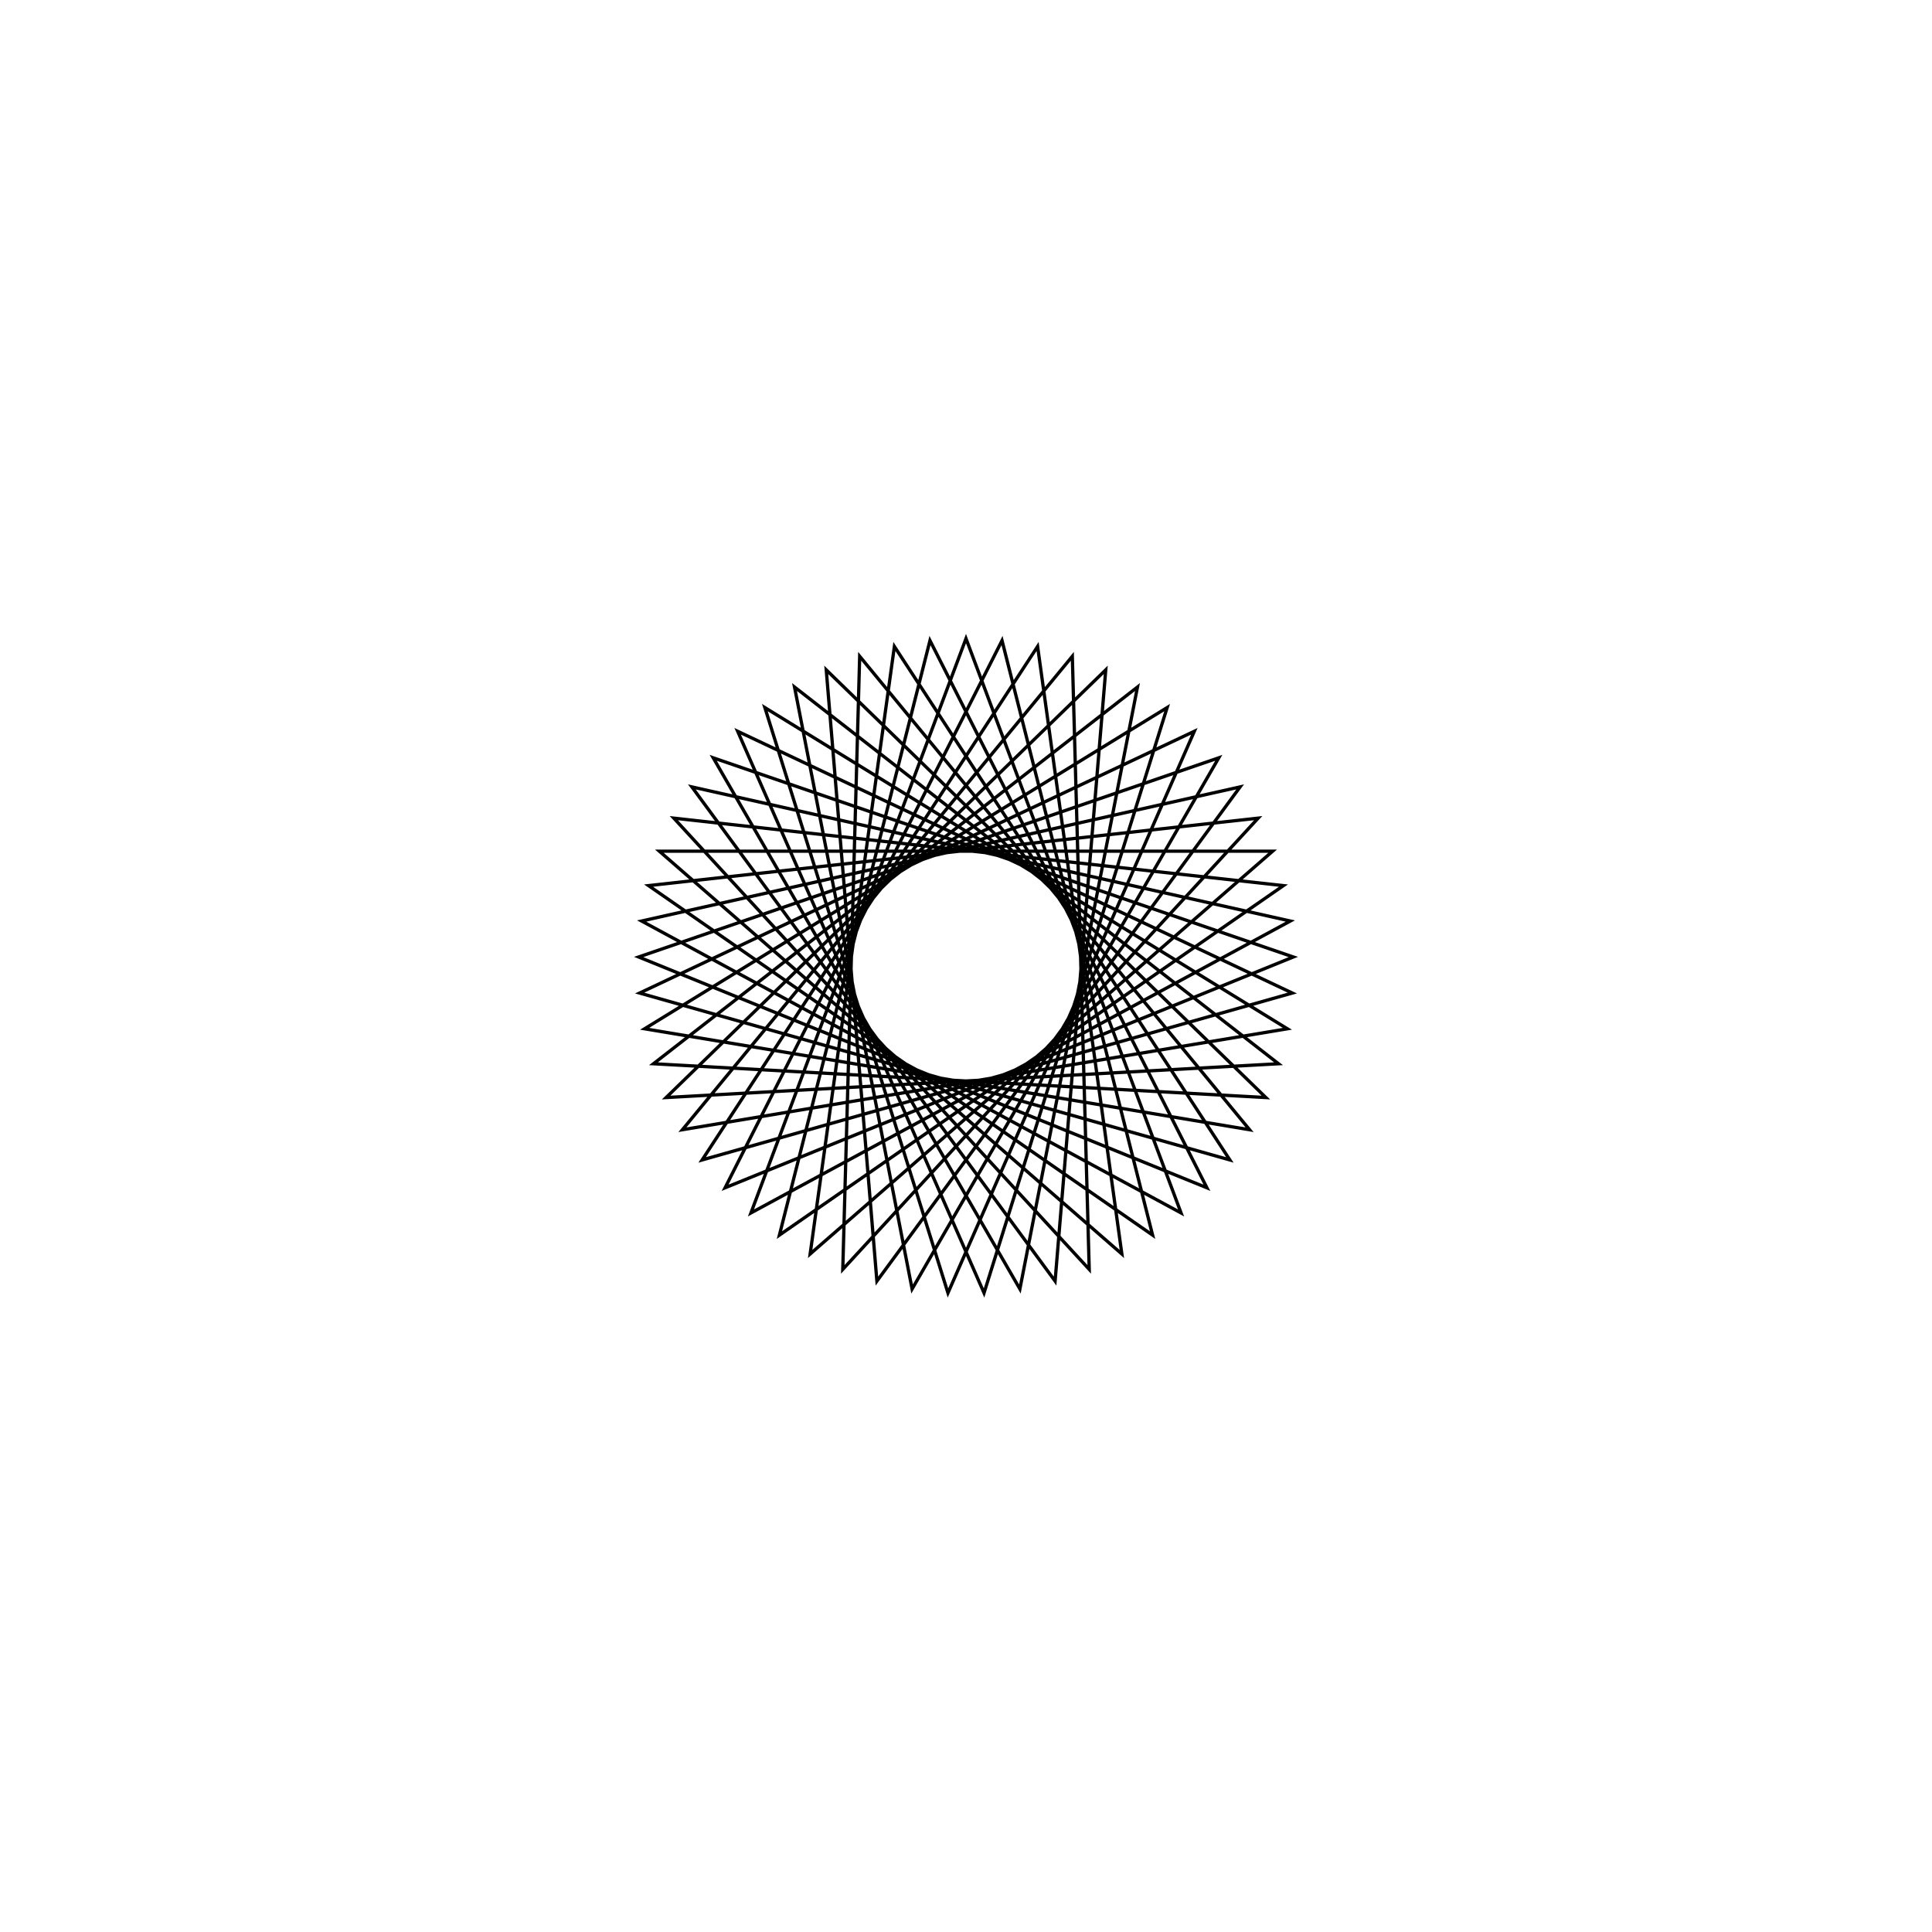 <?xml version='1.0' encoding='UTF-8'?>
<svg xmlns:href='http://www.w3.org/1999/xlink' width='590' xmlns='http://www.w3.org/2000/svg' href:xlink='xlink' height='590'>
  <defs/>
  <g id='canvas' transform='matrix(1,0,0,-1,0,590) translate(295,295)'>
    <path style='fill:none;stroke:black' d='M0,100 L65.675,-75.411 L-99.052,13.735 L83.717,54.695 L-27.21,-96.227 L-42.678,90.436 L91.577,-40.17 L-95.441,-29.851 L52.367,85.192 L16.459,-98.636 L-77.192,63.572 L99.962,2.755 L-73.572,-67.728 L11.001,99.393 L56.981,-82.178 L-96.94,24.549 L89.225,45.153 L-37.631,-92.649 L-32.47,94.582 L86.603,-50 L-98.145,-19.171 L61.421,78.914 L5.509,-99.848 L-69.73,71.678 L99.658,-8.258 L-80.577,-59.224 L21.868,97.58 L47.595,-87.947 L-93.651,35.064 L93.651,35.064 L-47.595,-87.947 L-21.868,97.58 L80.577,-59.224 L-99.658,-8.258 L69.73,71.678 L-5.509,-99.848 L-61.421,78.914 L98.145,-19.171 L-86.603,-50 L32.47,94.582 L37.631,-92.649 L-89.225,45.153 L96.94,24.549 L-56.981,-82.178 L-11.001,99.393 L73.572,-67.728 L-99.962,2.755 L77.192,63.572 L-16.459,-98.636 L-52.367,85.192 L95.441,-29.851 L-91.577,-40.17 L42.678,90.436 L27.21,-96.227 L-83.717,54.695 L99.052,13.735 L-65.675,-75.411 L0,100 Z'/>
  </g>
</svg>
